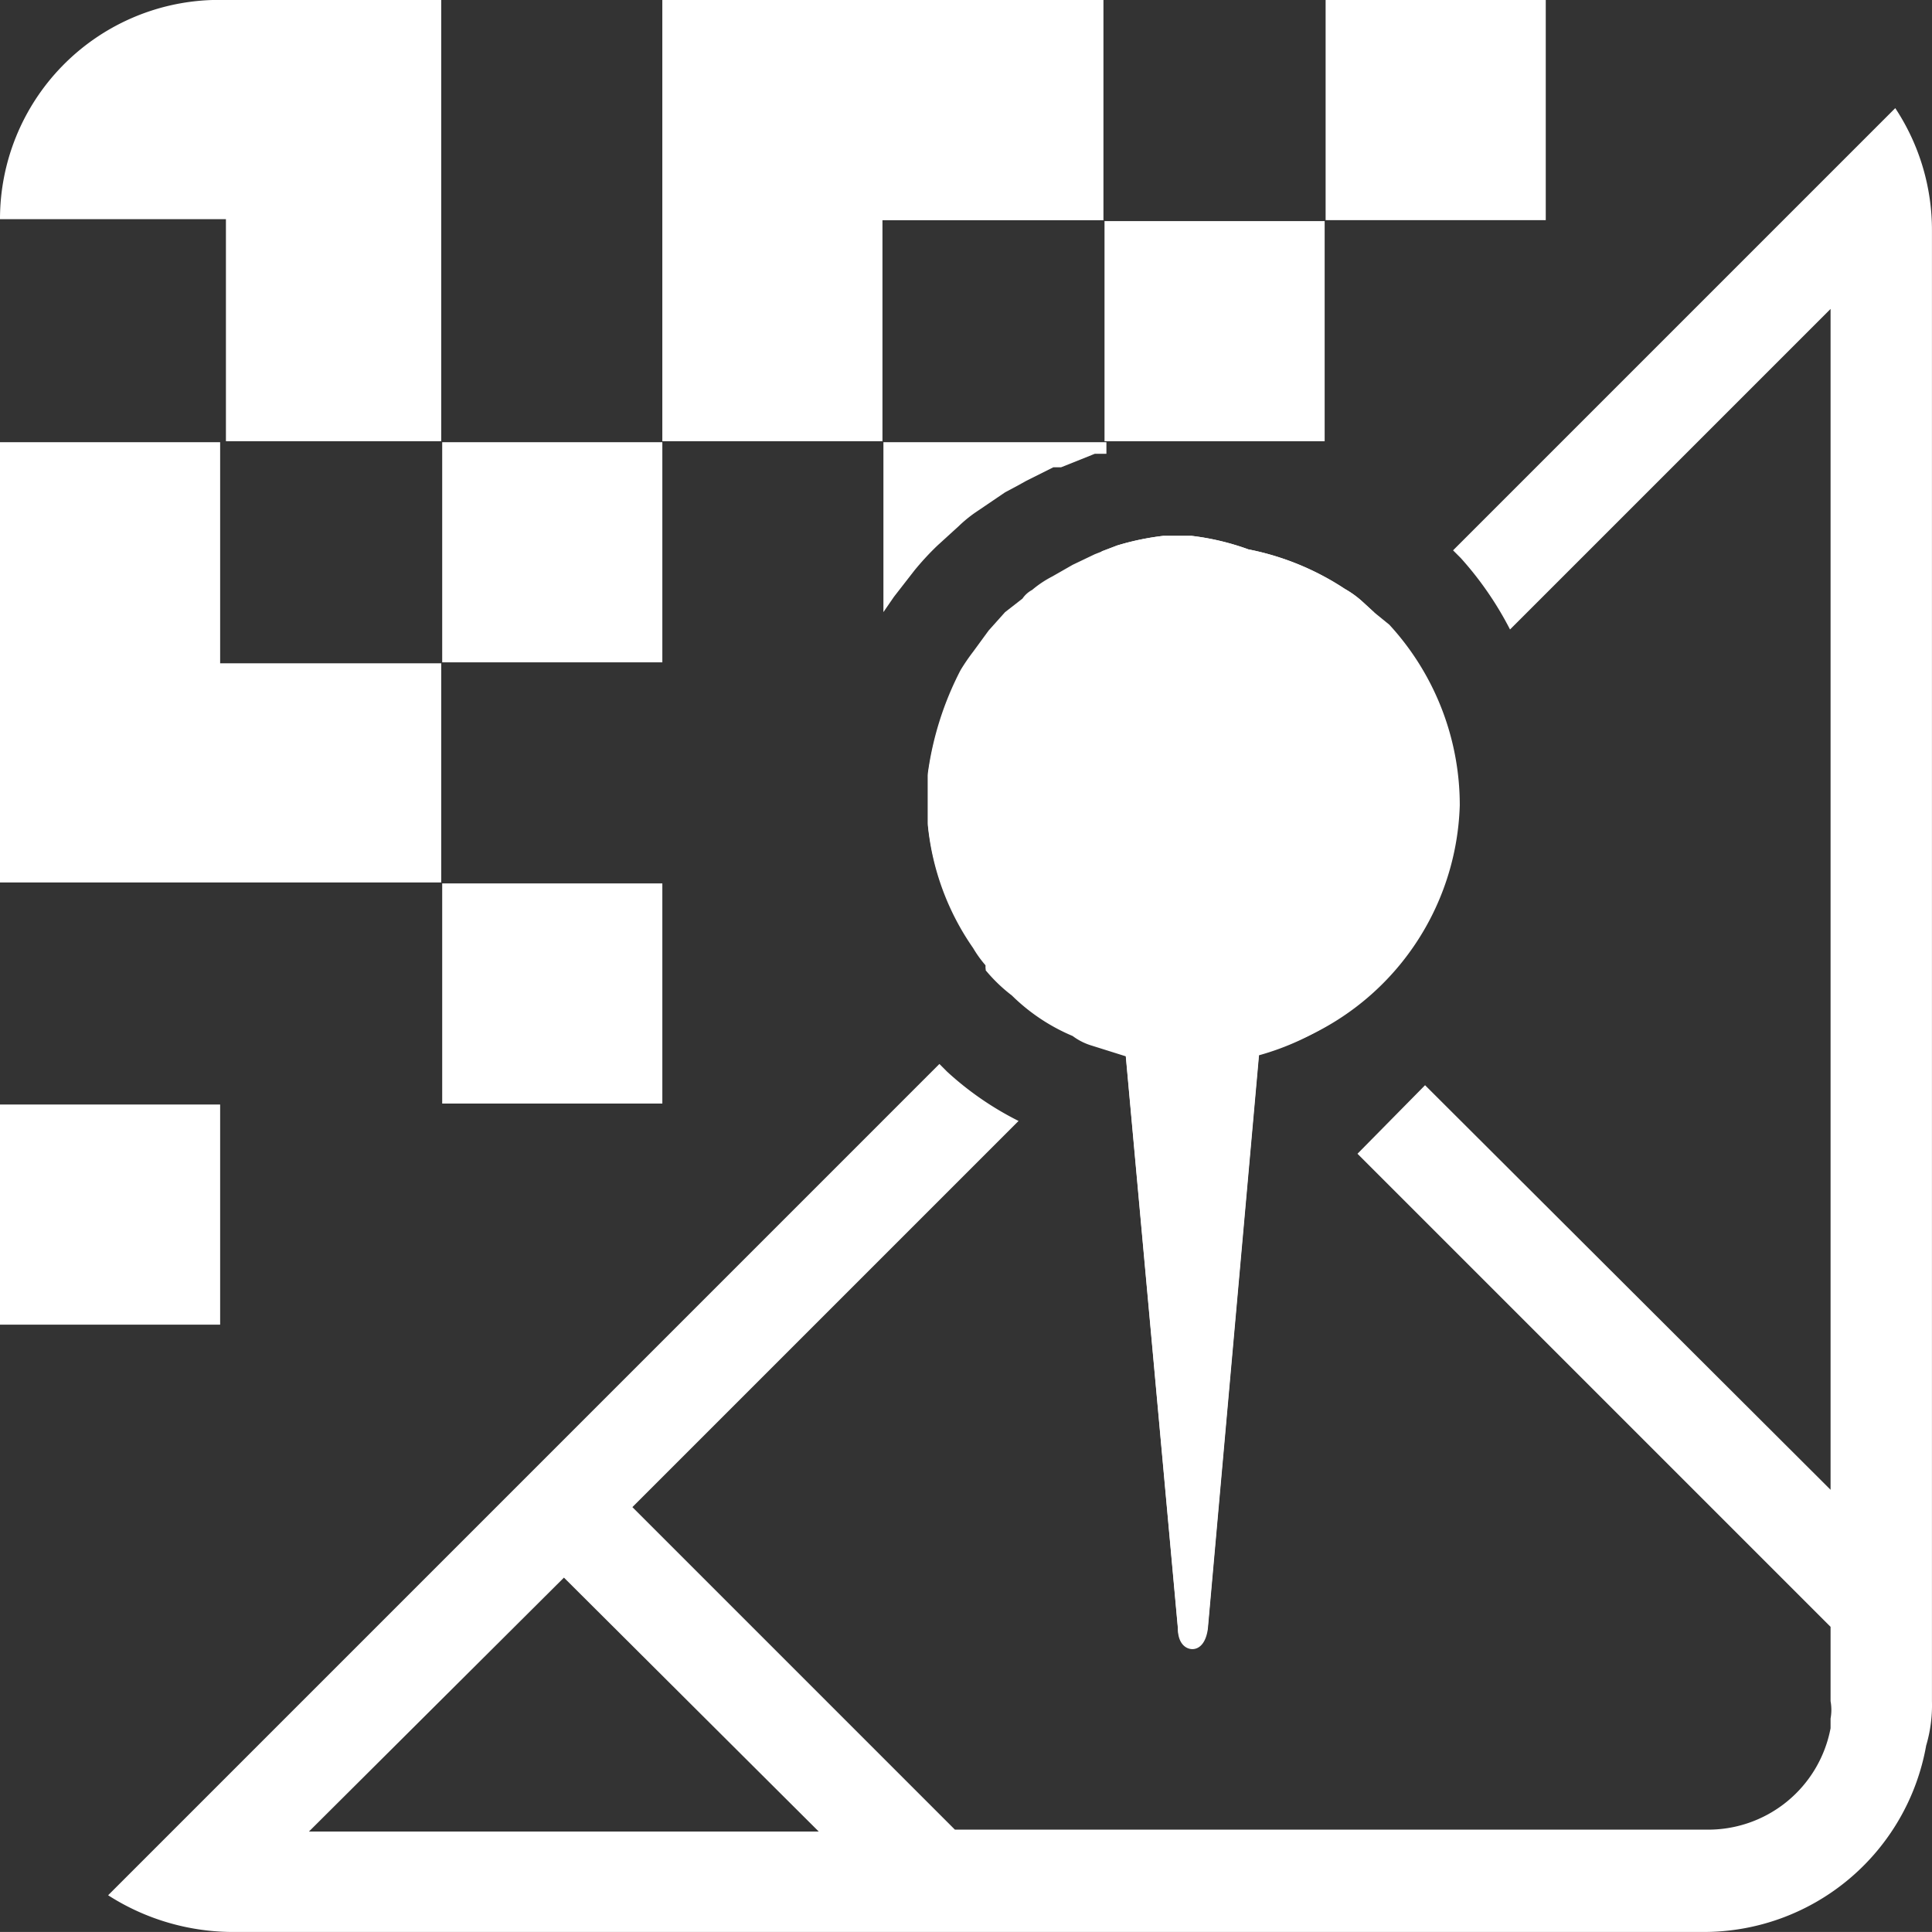 <svg id="WHITE_Geocoding" data-name="WHITE Geocoding" xmlns="http://www.w3.org/2000/svg" viewBox="0 0 86.551 86.549">
  <rect x="0" y="0" width="86.551" height="86.549" fill="#333333" stroke="none"/>
  <defs>
    <style>
      .cls-1 {
        fill: #fff;
      }
    </style>
  </defs>
  <path id="Path_62" data-name="Path 62" class="cls-1" d="M36.1,20.277a11.938,11.938,0,0,0-3.158-8.088l-.692-.562-.519-.476a4.325,4.325,0,0,0-.779-.562h0A12.068,12.068,0,0,0,26.63,8.816a11.332,11.332,0,0,0-2.552-.606H22.824a11.808,11.808,0,0,0-2.076.433l-.995.389-.995.476-.908.519a4.758,4.758,0,0,0-.908.606,1.211,1.211,0,0,0-.433.389l-.779.606-.735.822L14.3,13.4a9.257,9.257,0,0,0-.562.822A14.144,14.144,0,0,0,12.27,18.85V21.1A11.592,11.592,0,0,0,14.3,26.592a5.1,5.1,0,0,0,.562.779v.216a7.179,7.179,0,0,0,1.168,1.125,8.65,8.65,0,0,0,2.725,1.817,2.725,2.725,0,0,0,.865.433l1.514.476,2.336,25.649c0,.649.346.908.649.908s.606-.26.692-.908l2.292-25.692A11.808,11.808,0,0,0,36.1,20.277Z" transform="translate(29.296 15.795)"/>
  <rect id="Rectangle_168" data-name="Rectangle 168" class="cls-1" width="9.862" height="9.862" transform="translate(59.386 0)"/>
  <rect id="Rectangle_169" data-name="Rectangle 169" class="cls-1" width="9.862" height="9.862" transform="translate(0 49.481)"/>
  <rect id="Rectangle_170" data-name="Rectangle 170" class="cls-1" width="9.862" height="9.862" transform="translate(19.81 39.576)"/>
  <rect id="Rectangle_171" data-name="Rectangle 171" class="cls-1" width="9.862" height="9.862" transform="translate(19.81 19.81)"/>
  <path id="Path_63" data-name="Path 63" class="cls-1" d="M12.522,17.145V7.24H2.66V26.963H22.426V17.145Z" transform="translate(-2.66 12.57)"/>
  <rect id="Rectangle_172" data-name="Rectangle 172" class="cls-1" width="9.862" height="9.862" transform="translate(49.481 9.905)"/>
  <path id="Path_64" data-name="Path 64" class="cls-1" d="M19.382,2.66H9.52V22.426h9.862v-9.9h9.9V2.66Z" transform="translate(20.151 -2.66)"/>
  <path id="Path_65" data-name="Path 65" class="cls-1" d="M12.176,2.66h0A9.818,9.818,0,0,0,2.66,12.478H12.781v9.948h9.645V2.66Z" transform="translate(-2.66 -2.66)"/>
  <path id="Path_66" data-name="Path 66" class="cls-1" d="M32.253,11.627l-.519-.476a4.325,4.325,0,0,0-.779-.562h0A12.068,12.068,0,0,0,26.63,8.816a11.332,11.332,0,0,0-2.552-.606H22.824a11.808,11.808,0,0,0-2.076.433l-.692.26v4.931H14.043a1.774,1.774,0,0,1-.3.476,14.144,14.144,0,0,0-1.471,4.628v2.249A11.592,11.592,0,0,0,14.3,26.679a5.1,5.1,0,0,0,.562.779v.216A7.18,7.18,0,0,0,16.033,28.8a8.651,8.651,0,0,0,2.725,1.817,2.725,2.725,0,0,0,.865.433l1.514.476,2.336,25.649c0,.649.346.908.649.908s.606-.26.692-.908L27.106,31.48a11.808,11.808,0,0,0,8.651-11.289A11.938,11.938,0,0,0,32.6,12.1Z" transform="translate(29.296 15.795)"/>
  <path id="Path_67" data-name="Path 67" class="cls-1" d="M12.286,14.16l.908-1.168a12.284,12.284,0,0,1,1.038-1.125L15.184,11a5.925,5.925,0,0,1,.865-.692l1.211-.822.562-.3.389-.216,1.211-.606h.346l1.514-.606H21.8V7.24H11.81v7.612Z" transform="translate(27.766 12.57)"/>
  <path id="Path_68" data-name="Path 68" class="cls-1" d="M83.841,3.78,64.031,23.59l.346.346a15.052,15.052,0,0,1,2.206,3.2l14.36-14.36v52.9L62.777,47.552l-3.028,3.071L80.943,71.816v3.33a2.163,2.163,0,0,1,0,.779v.433A5.58,5.58,0,0,1,75.32,80.9H41.713L27.266,66.453l17.3-17.3a14.014,14.014,0,0,1-3.2-2.206L41.02,46.6,3.78,83.841a10.38,10.38,0,0,0,5.493,1.644H75.147a10.121,10.121,0,0,0,10.078-8.348,6.358,6.358,0,0,0,.26-1.99V9.273A9.9,9.9,0,0,0,83.841,3.78ZM24.2,69.611,35.614,80.986H12.777Z" transform="translate(1.064 1.064)"/>
</svg>
